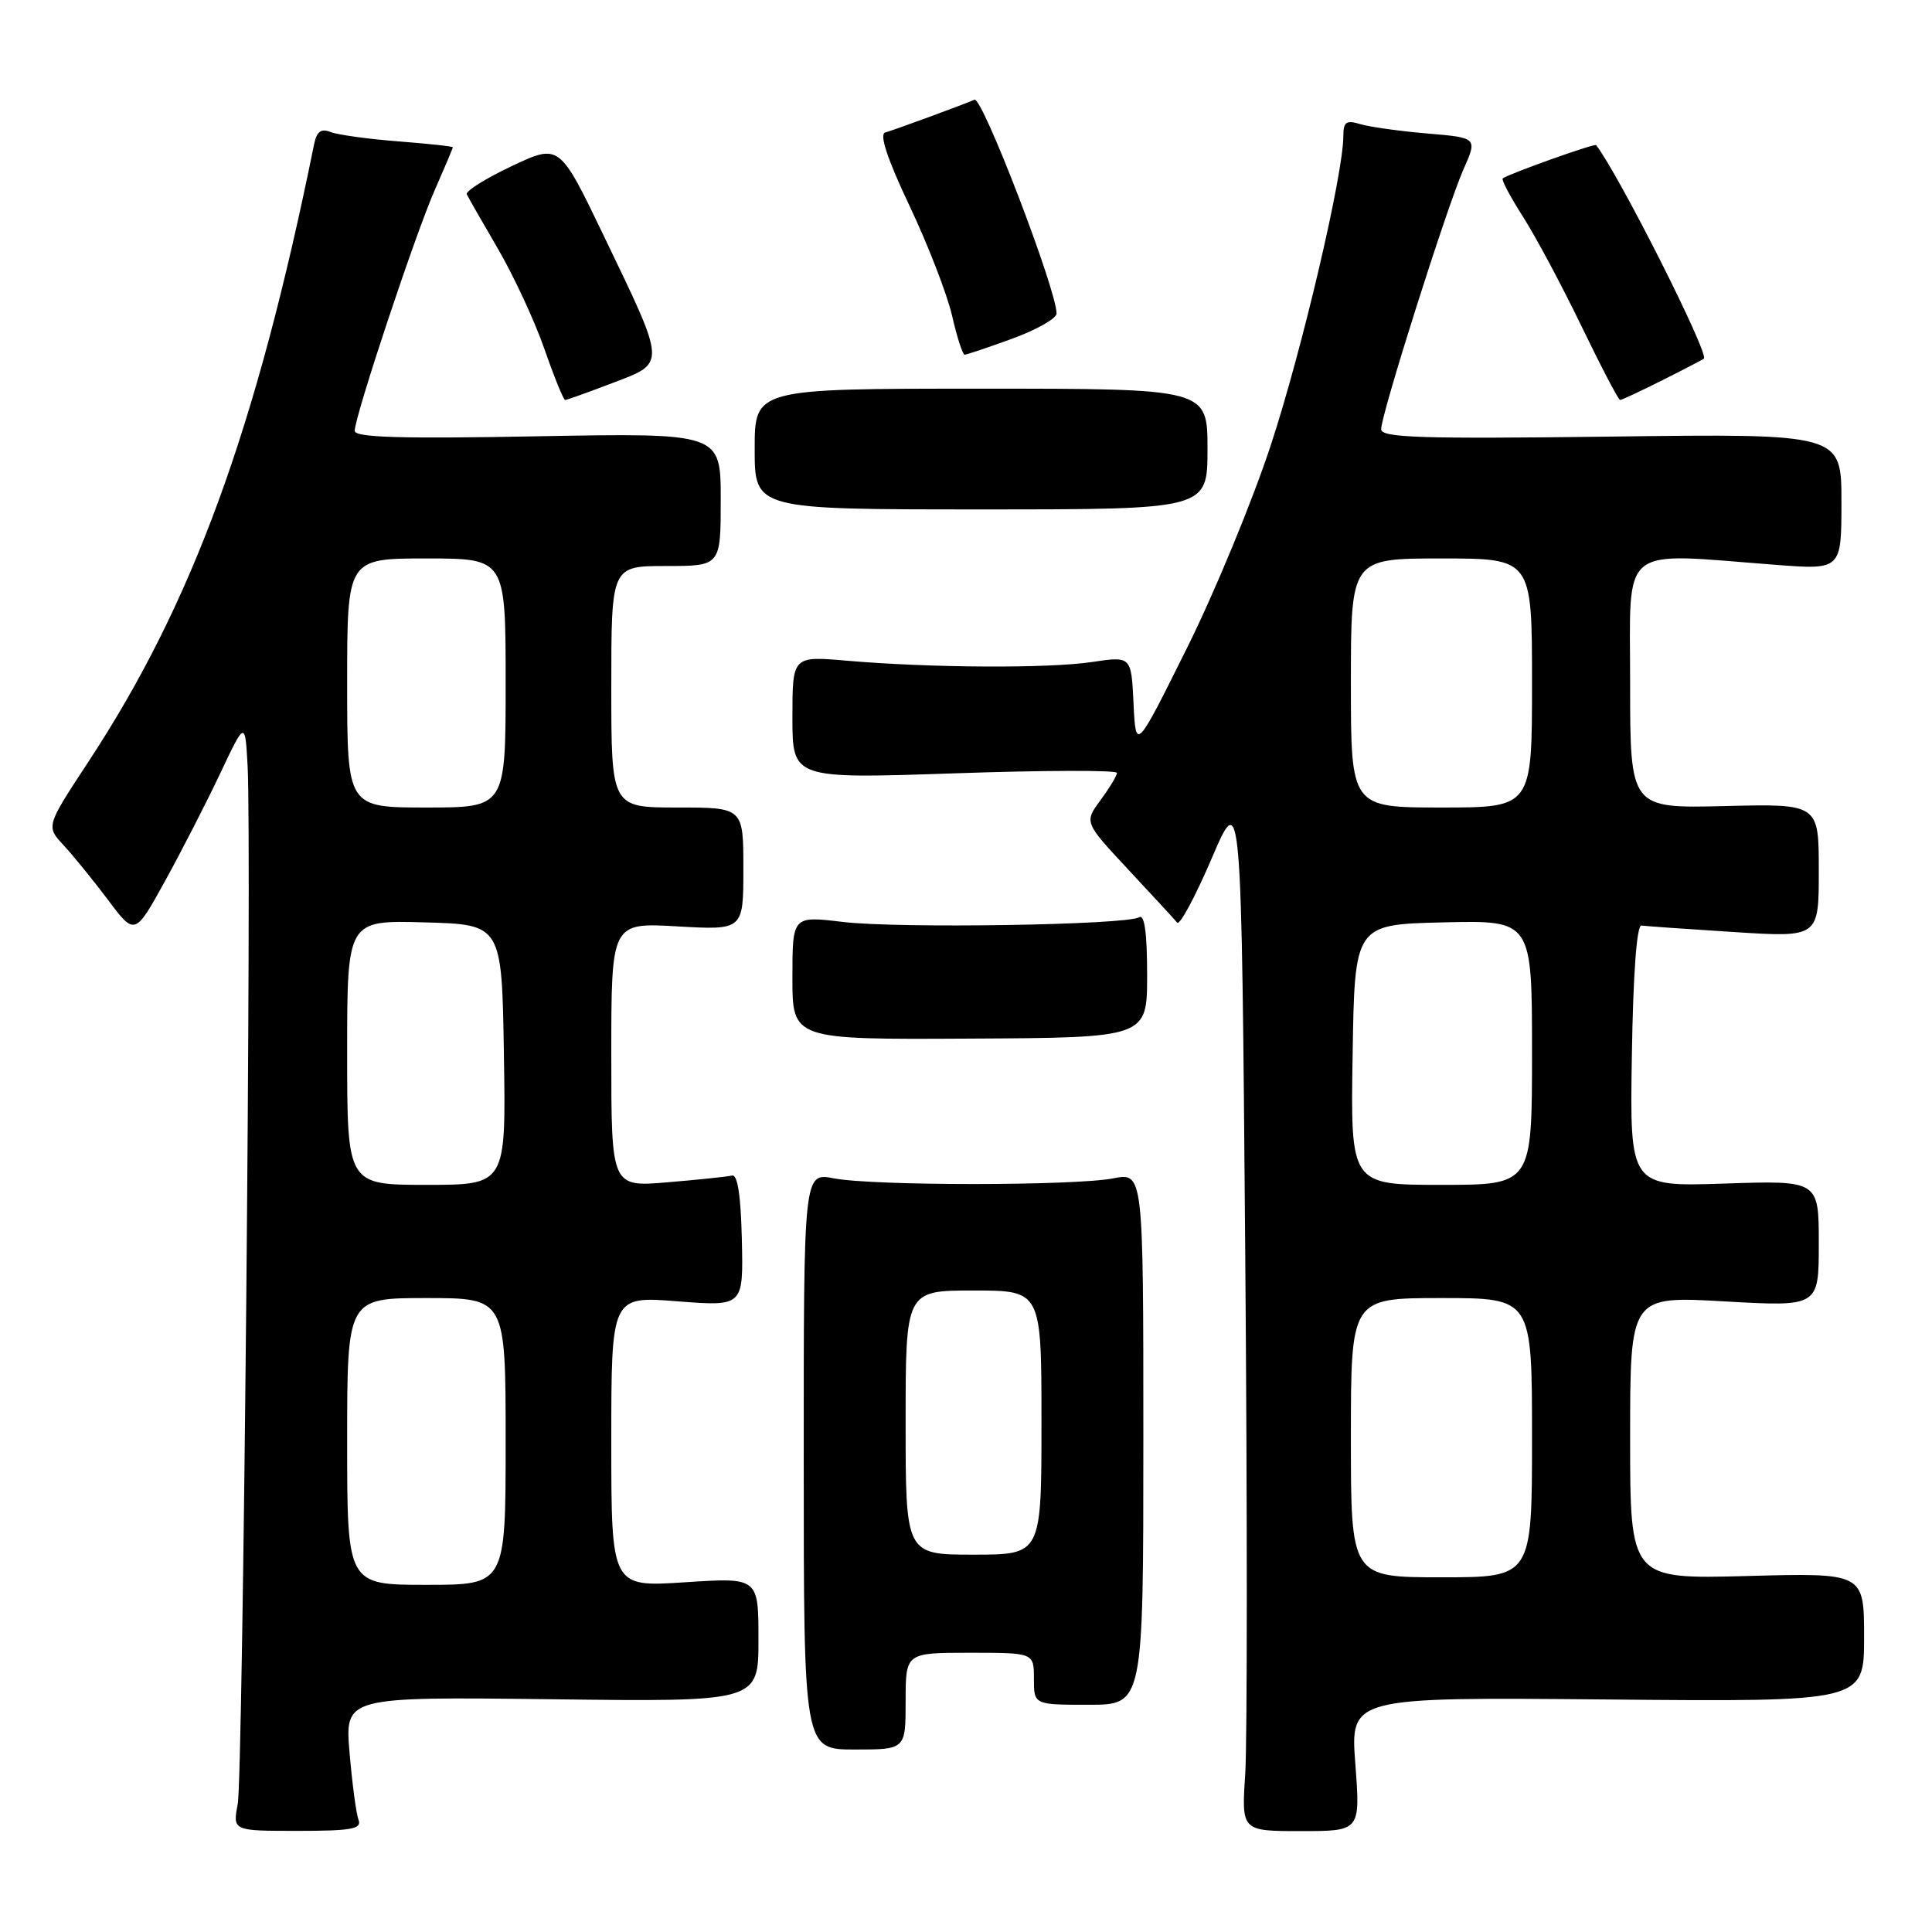 <?xml version="1.0" encoding="UTF-8" standalone="no"?>
<!DOCTYPE svg PUBLIC "-//W3C//DTD SVG 1.1//EN" "http://www.w3.org/Graphics/SVG/1.1/DTD/svg11.dtd" >
<svg xmlns="http://www.w3.org/2000/svg" xmlns:xlink="http://www.w3.org/1999/xlink" version="1.1" viewBox="0 0 256 256">
 <g >
 <path fill="currentColor"
d=" M 47.51 241.15 C 47.20 240.36 46.67 236.36 46.32 232.27 C 45.69 224.83 45.69 224.83 73.10 225.16 C 100.50 225.50 100.50 225.50 100.50 217.26 C 100.50 209.02 100.50 209.02 90.75 209.66 C 81.00 210.30 81.00 210.30 81.00 191.02 C 81.00 171.74 81.00 171.74 89.75 172.43 C 98.50 173.11 98.50 173.11 98.30 164.31 C 98.17 158.47 97.74 155.59 97.00 155.77 C 96.39 155.91 92.55 156.32 88.45 156.66 C 81.00 157.29 81.00 157.29 81.00 139.77 C 81.00 122.25 81.00 122.25 89.75 122.75 C 98.50 123.25 98.50 123.25 98.50 115.12 C 98.50 107.00 98.50 107.00 89.75 107.00 C 81.00 107.00 81.00 107.00 81.00 91.00 C 81.00 75.00 81.00 75.00 88.25 75.00 C 95.50 75.00 95.50 75.00 95.50 66.18 C 95.50 57.37 95.50 57.37 71.25 57.81 C 53.10 58.15 47.00 57.97 47.00 57.09 C 47.00 55.18 55.05 30.96 57.63 25.13 C 58.93 22.17 60.00 19.65 60.00 19.52 C 60.00 19.39 56.74 19.04 52.75 18.73 C 48.76 18.42 44.73 17.86 43.79 17.49 C 42.53 16.99 41.96 17.43 41.61 19.16 C 33.96 56.88 25.52 79.96 11.68 100.99 C 6.10 109.49 6.10 109.49 8.42 111.99 C 9.70 113.37 12.35 116.63 14.31 119.24 C 17.87 123.98 17.87 123.98 21.87 116.74 C 24.06 112.76 27.35 106.35 29.17 102.50 C 32.48 95.50 32.48 95.50 32.81 101.50 C 33.37 111.88 32.20 235.32 31.50 239.05 C 30.83 242.60 30.83 242.60 39.44 242.60 C 46.55 242.60 47.96 242.35 47.51 241.15 Z  M 179.59 233.76 C 178.92 224.88 178.92 224.88 212.96 225.19 C 247.00 225.50 247.00 225.50 247.00 216.96 C 247.00 208.41 247.00 208.41 231.50 208.83 C 216.00 209.24 216.00 209.24 216.00 190.49 C 216.00 171.73 216.00 171.73 228.50 172.44 C 241.00 173.15 241.00 173.15 241.00 164.78 C 241.00 156.41 241.00 156.41 228.48 156.83 C 215.95 157.24 215.95 157.24 216.23 139.87 C 216.40 129.02 216.88 122.55 217.50 122.64 C 218.05 122.72 223.56 123.11 229.75 123.50 C 241.00 124.22 241.00 124.22 241.00 115.36 C 241.00 106.50 241.00 106.50 228.50 106.81 C 216.00 107.11 216.00 107.11 216.00 90.56 C 216.00 71.87 214.32 73.24 235.25 74.84 C 244.00 75.51 244.00 75.51 244.00 66.49 C 244.00 57.46 244.00 57.46 213.50 57.85 C 188.20 58.17 183.00 58.00 183.01 56.87 C 183.02 54.86 191.72 27.43 193.90 22.48 C 195.78 18.25 195.78 18.25 189.14 17.69 C 185.49 17.38 181.49 16.82 180.25 16.45 C 178.38 15.88 178.00 16.15 178.00 18.02 C 178.00 23.06 172.54 46.35 168.40 58.95 C 165.97 66.35 160.95 78.50 157.24 85.95 C 150.50 99.50 150.50 99.50 150.20 93.22 C 149.90 86.94 149.90 86.94 144.70 87.72 C 138.90 88.59 123.32 88.50 112.25 87.55 C 105.00 86.92 105.00 86.92 105.00 95.06 C 105.00 103.20 105.00 103.20 126.50 102.47 C 138.32 102.06 148.00 102.04 148.00 102.41 C 148.00 102.78 147.02 104.40 145.83 106.02 C 143.66 108.96 143.66 108.96 149.51 115.23 C 152.73 118.68 155.64 121.84 155.98 122.25 C 156.32 122.66 158.37 118.84 160.55 113.76 C 164.50 104.52 164.50 104.52 165.00 166.01 C 165.28 199.83 165.27 230.90 165.00 235.07 C 164.50 242.63 164.50 242.63 172.38 242.63 C 180.26 242.63 180.26 242.63 179.59 233.76 Z  M 120.00 225.41 C 120.00 219.00 120.00 219.00 128.50 219.00 C 137.00 219.00 137.00 219.00 137.00 222.44 C 137.00 225.89 137.00 225.89 144.25 225.89 C 151.50 225.89 151.50 225.89 151.50 190.63 C 151.50 155.36 151.50 155.36 147.50 156.14 C 142.31 157.14 115.68 157.14 110.50 156.14 C 106.49 155.36 106.49 155.36 106.50 193.59 C 106.50 231.82 106.50 231.82 113.25 231.82 C 120.00 231.82 120.00 231.82 120.00 225.41 Z  M 152.00 129.19 C 152.00 123.59 151.65 121.10 150.94 121.54 C 149.27 122.57 119.06 123.05 111.67 122.16 C 105.00 121.36 105.00 121.36 105.00 129.55 C 105.00 137.75 105.00 137.75 128.50 137.62 C 152.00 137.50 152.00 137.50 152.00 129.19 Z  M 160.00 59.50 C 160.00 51.50 160.00 51.50 130.00 51.50 C 100.00 51.50 100.00 51.50 100.00 59.50 C 100.00 67.50 100.00 67.50 130.00 67.50 C 160.00 67.50 160.00 67.50 160.00 59.50 Z  M 81.16 50.75 C 88.30 48.02 88.34 48.58 80.01 31.26 C 74.13 19.03 74.13 19.03 67.81 22.01 C 64.34 23.65 61.66 25.33 61.85 25.75 C 62.05 26.16 63.91 29.42 66.00 33.00 C 68.08 36.58 70.85 42.54 72.14 46.25 C 73.43 49.96 74.67 53.00 74.88 53.00 C 75.10 53.00 77.92 51.99 81.16 50.75 Z  M 220.28 50.38 C 223.15 48.94 225.62 47.65 225.77 47.52 C 226.50 46.90 214.57 23.24 211.50 19.23 C 211.30 18.97 199.95 23.02 199.12 23.64 C 198.91 23.80 200.12 26.08 201.80 28.71 C 203.49 31.35 206.98 37.89 209.57 43.25 C 212.16 48.61 214.45 53.00 214.67 53.00 C 214.89 53.00 217.41 51.82 220.28 50.38 Z  M 134.15 44.87 C 137.37 43.69 140.00 42.20 140.00 41.54 C 140.00 38.40 130.15 12.73 129.12 13.21 C 128.00 13.73 118.54 17.21 117.29 17.56 C 116.49 17.79 117.58 21.07 120.51 27.26 C 122.95 32.41 125.49 38.96 126.15 41.81 C 126.80 44.66 127.56 47.00 127.82 47.00 C 128.08 47.00 130.93 46.04 134.15 44.87 Z  M 46.00 191.00 C 46.00 172.00 46.00 172.00 56.50 172.00 C 67.00 172.00 67.00 172.00 67.00 191.00 C 67.00 210.00 67.00 210.00 56.50 210.00 C 46.00 210.00 46.00 210.00 46.00 191.00 Z  M 46.00 139.47 C 46.00 121.93 46.00 121.93 56.25 122.22 C 66.50 122.50 66.50 122.50 66.77 139.75 C 67.05 157.00 67.05 157.00 56.52 157.00 C 46.00 157.00 46.00 157.00 46.00 139.47 Z  M 46.00 90.50 C 46.00 74.00 46.00 74.00 56.50 74.00 C 67.00 74.00 67.00 74.00 67.00 90.50 C 67.00 107.00 67.00 107.00 56.50 107.00 C 46.00 107.00 46.00 107.00 46.00 90.50 Z  M 179.00 190.50 C 179.00 172.00 179.00 172.00 191.00 172.00 C 203.00 172.00 203.00 172.00 203.00 190.50 C 203.00 209.00 203.00 209.00 191.00 209.00 C 179.00 209.00 179.00 209.00 179.00 190.50 Z  M 179.23 139.75 C 179.50 122.50 179.50 122.50 191.25 122.22 C 203.00 121.94 203.00 121.94 203.00 139.47 C 203.00 157.00 203.00 157.00 190.98 157.00 C 178.95 157.00 178.95 157.00 179.23 139.75 Z  M 179.00 90.50 C 179.00 74.00 179.00 74.00 191.00 74.00 C 203.00 74.00 203.00 74.00 203.00 90.50 C 203.00 107.00 203.00 107.00 191.00 107.00 C 179.00 107.00 179.00 107.00 179.00 90.50 Z  M 120.00 188.50 C 120.00 171.00 120.00 171.00 129.00 171.00 C 138.00 171.00 138.00 171.00 138.00 188.50 C 138.00 206.00 138.00 206.00 129.00 206.00 C 120.00 206.00 120.00 206.00 120.00 188.50 Z "/>
</g>
</svg>